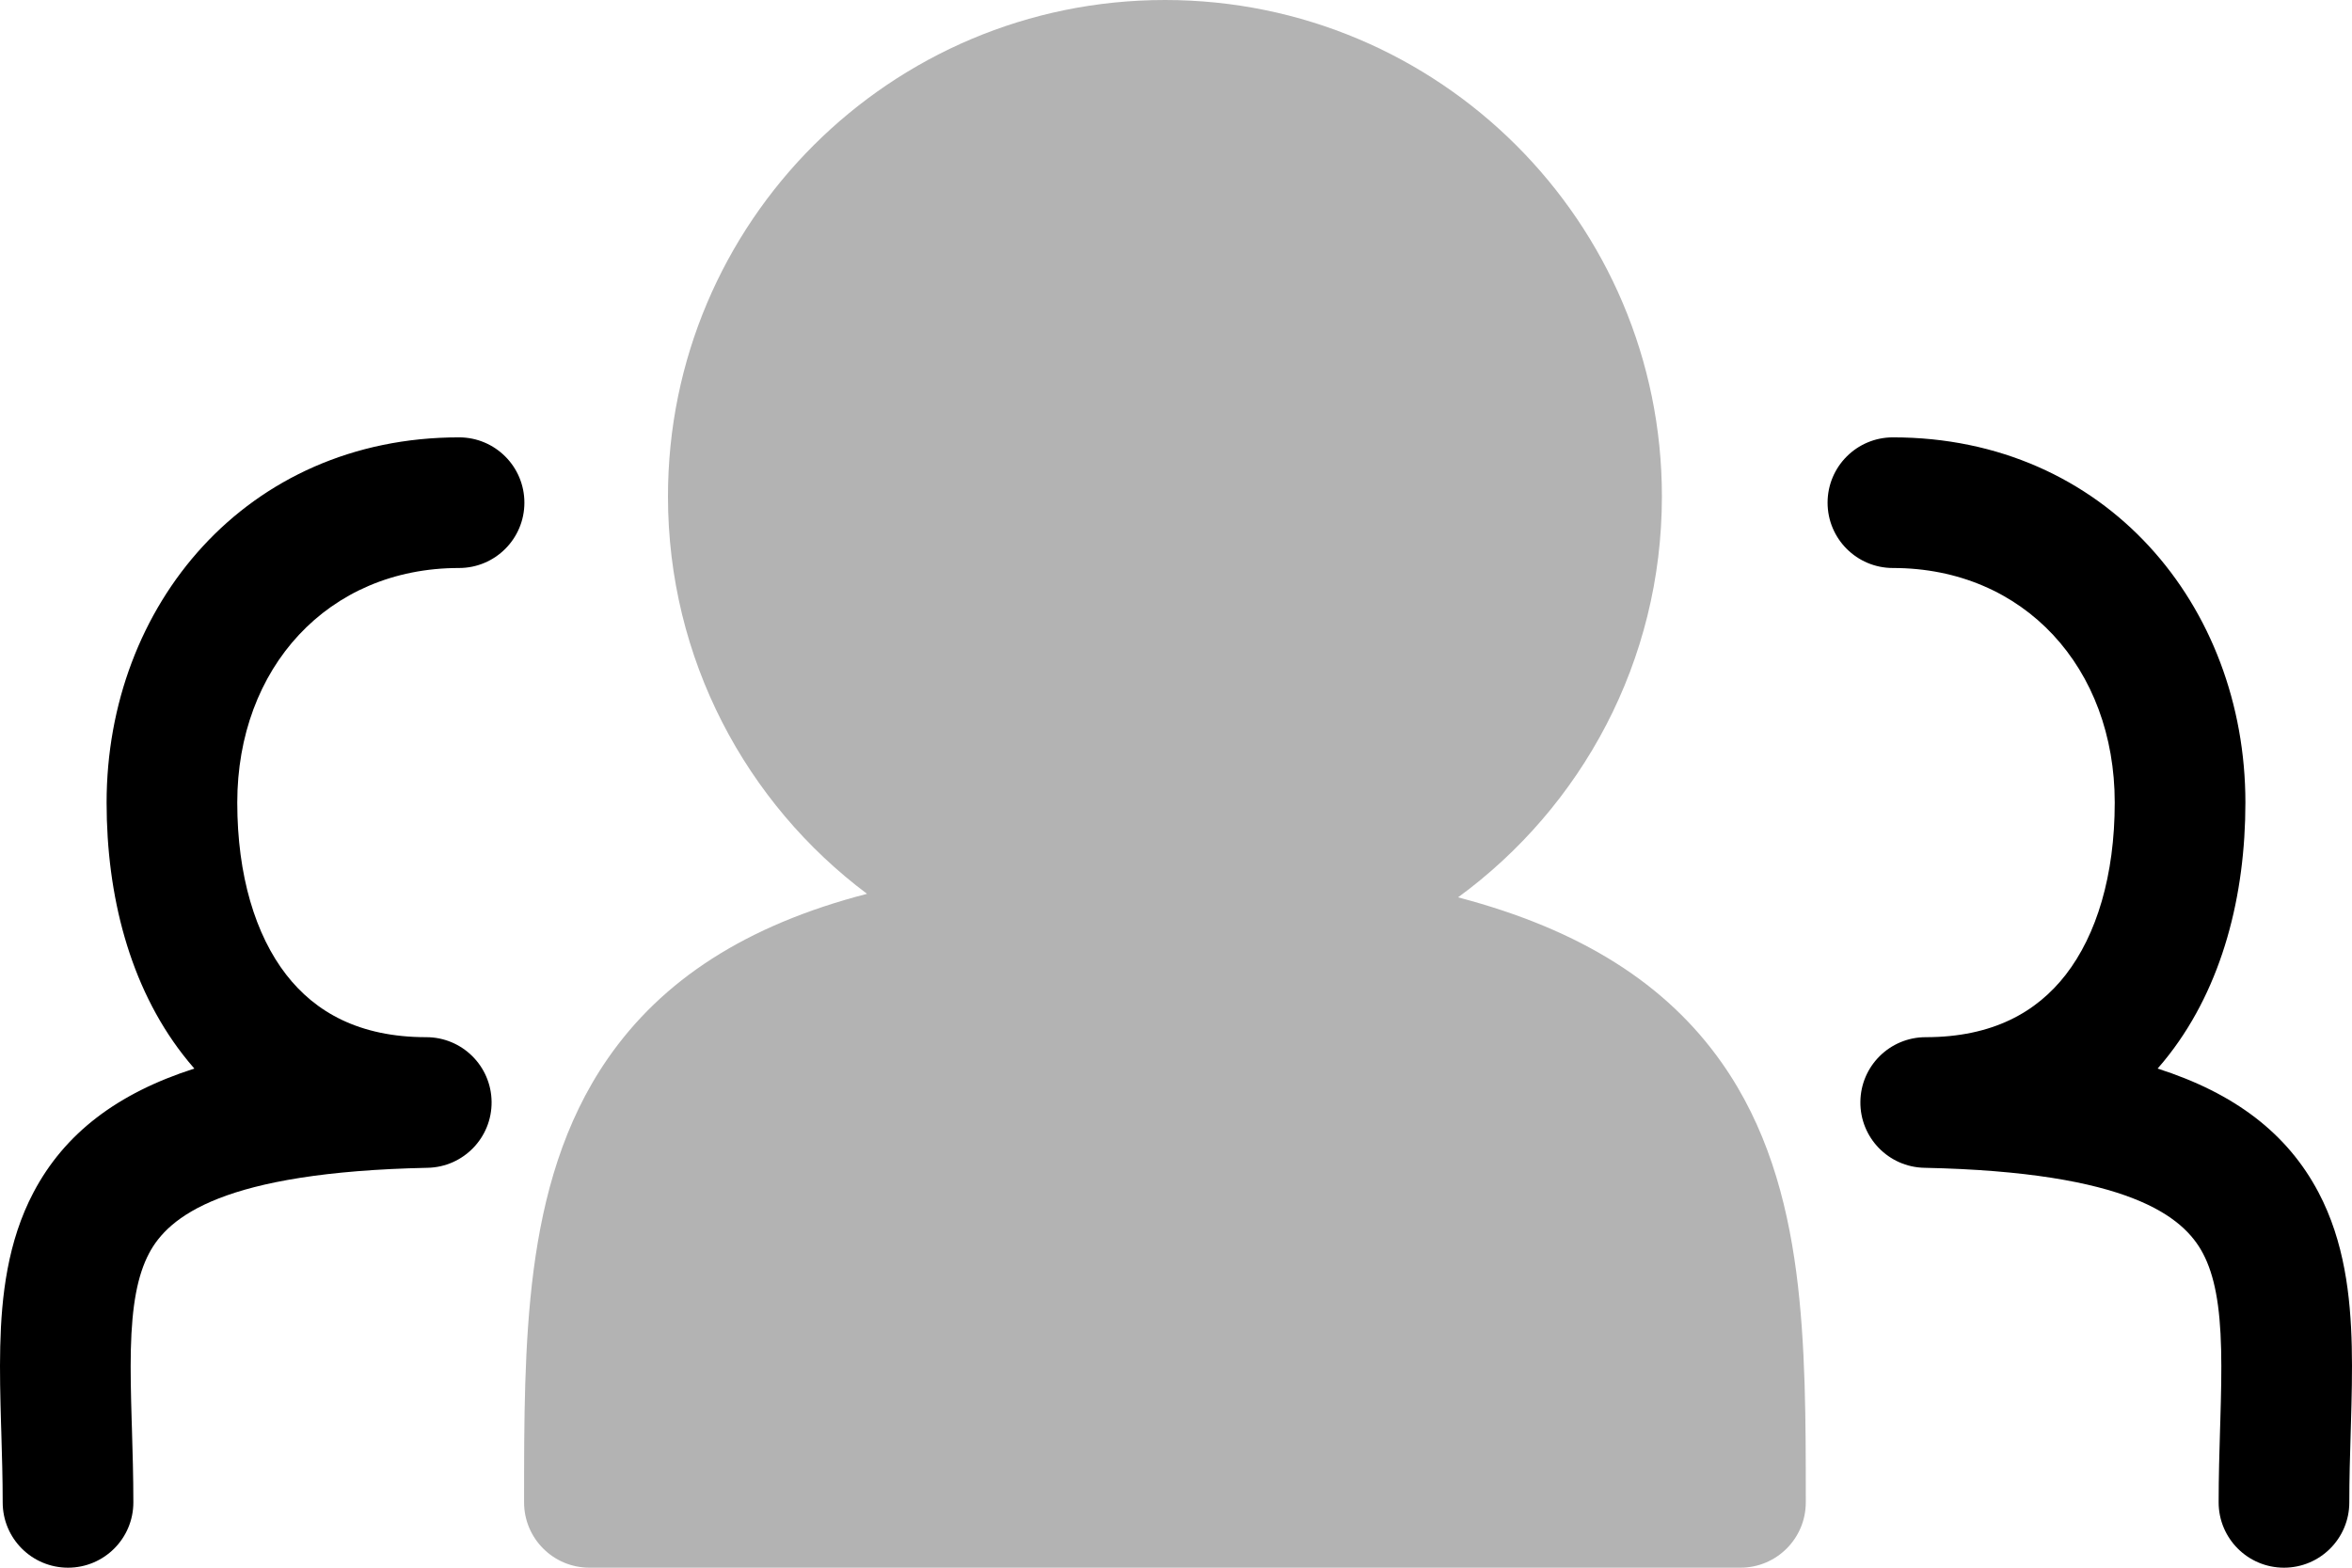 <svg width="90" height="60" viewBox="0 0 90 60" fill="none" xmlns="http://www.w3.org/2000/svg">
<path opacity="0.3" fill-rule="evenodd" clip-rule="evenodd" d="M25.56 19C25.56 25.222 28.552 30.744 33.177 34.209C28.531 35.412 25.331 37.514 23.251 40.522C21.564 42.962 20.792 45.766 20.419 48.612C20.054 51.407 20.054 54.437 20.054 57.404V57.5C20.054 58.881 21.174 60 22.554 60H66.599C67.979 60 69.099 58.881 69.099 57.5V57.401C69.099 54.437 69.099 51.434 68.733 48.675C68.359 45.859 67.584 43.097 65.892 40.687C63.787 37.688 60.535 35.587 55.793 34.344C60.521 30.888 63.593 25.303 63.593 19C63.593 8.504 55.077 0 44.576 0C34.076 0 25.56 8.504 25.56 19Z" fill="black"/>
<path fill-rule="evenodd" clip-rule="evenodd" d="M17.566 16.739C9.42 16.739 4.079 23.182 4.079 30.717C4.079 34.262 4.954 37.726 6.999 40.365C7.14 40.547 7.286 40.725 7.437 40.897C4.491 41.841 2.474 43.375 1.282 45.636C0.289 47.519 0.054 49.606 0.009 51.531C-0.014 52.508 0.012 53.518 0.04 54.503L0.05 54.819C0.076 55.713 0.103 56.595 0.103 57.5C0.103 58.881 1.222 60 2.603 60C3.983 60 5.103 58.881 5.103 57.5C5.103 56.516 5.074 55.557 5.048 54.671L5.038 54.356C5.009 53.365 4.988 52.477 5.007 51.649C5.047 49.963 5.258 48.815 5.704 47.969C6.443 46.569 8.511 44.859 16.364 44.695C17.734 44.666 18.826 43.54 18.811 42.169C18.797 40.799 17.682 39.696 16.311 39.696C13.746 39.696 12.06 38.734 10.951 37.302C9.776 35.787 9.079 33.512 9.079 30.717C9.079 25.574 12.537 21.739 17.566 21.739C18.947 21.739 20.066 20.62 20.066 19.239C20.066 17.858 18.947 16.739 17.566 16.739ZM72.433 16.739C71.053 16.739 69.933 17.858 69.933 19.239C69.933 20.62 71.053 21.739 72.433 21.739C77.463 21.739 80.921 25.574 80.921 30.717C80.921 33.512 80.223 35.787 79.049 37.302C77.939 38.734 76.253 39.696 73.688 39.696C72.317 39.696 71.202 40.799 71.188 42.169C71.173 43.54 72.265 44.666 73.635 44.695C81.488 44.859 83.556 46.569 84.296 47.97C84.742 48.815 84.953 49.963 84.992 51.649C85.012 52.477 84.991 53.365 84.962 54.356L84.952 54.672C84.926 55.558 84.897 56.516 84.897 57.5C84.897 58.881 86.016 60 87.397 60C88.778 60 89.897 58.881 89.897 57.5C89.897 56.595 89.923 55.714 89.95 54.819L89.959 54.503C89.988 53.518 90.014 52.507 89.991 51.531C89.945 49.606 89.711 47.519 88.718 45.636C87.525 43.375 85.509 41.841 82.562 40.897C82.713 40.725 82.859 40.548 83.001 40.365C85.046 37.726 85.921 34.262 85.921 30.717C85.921 23.182 80.58 16.739 72.433 16.739Z" fill="black"/>
</svg>
